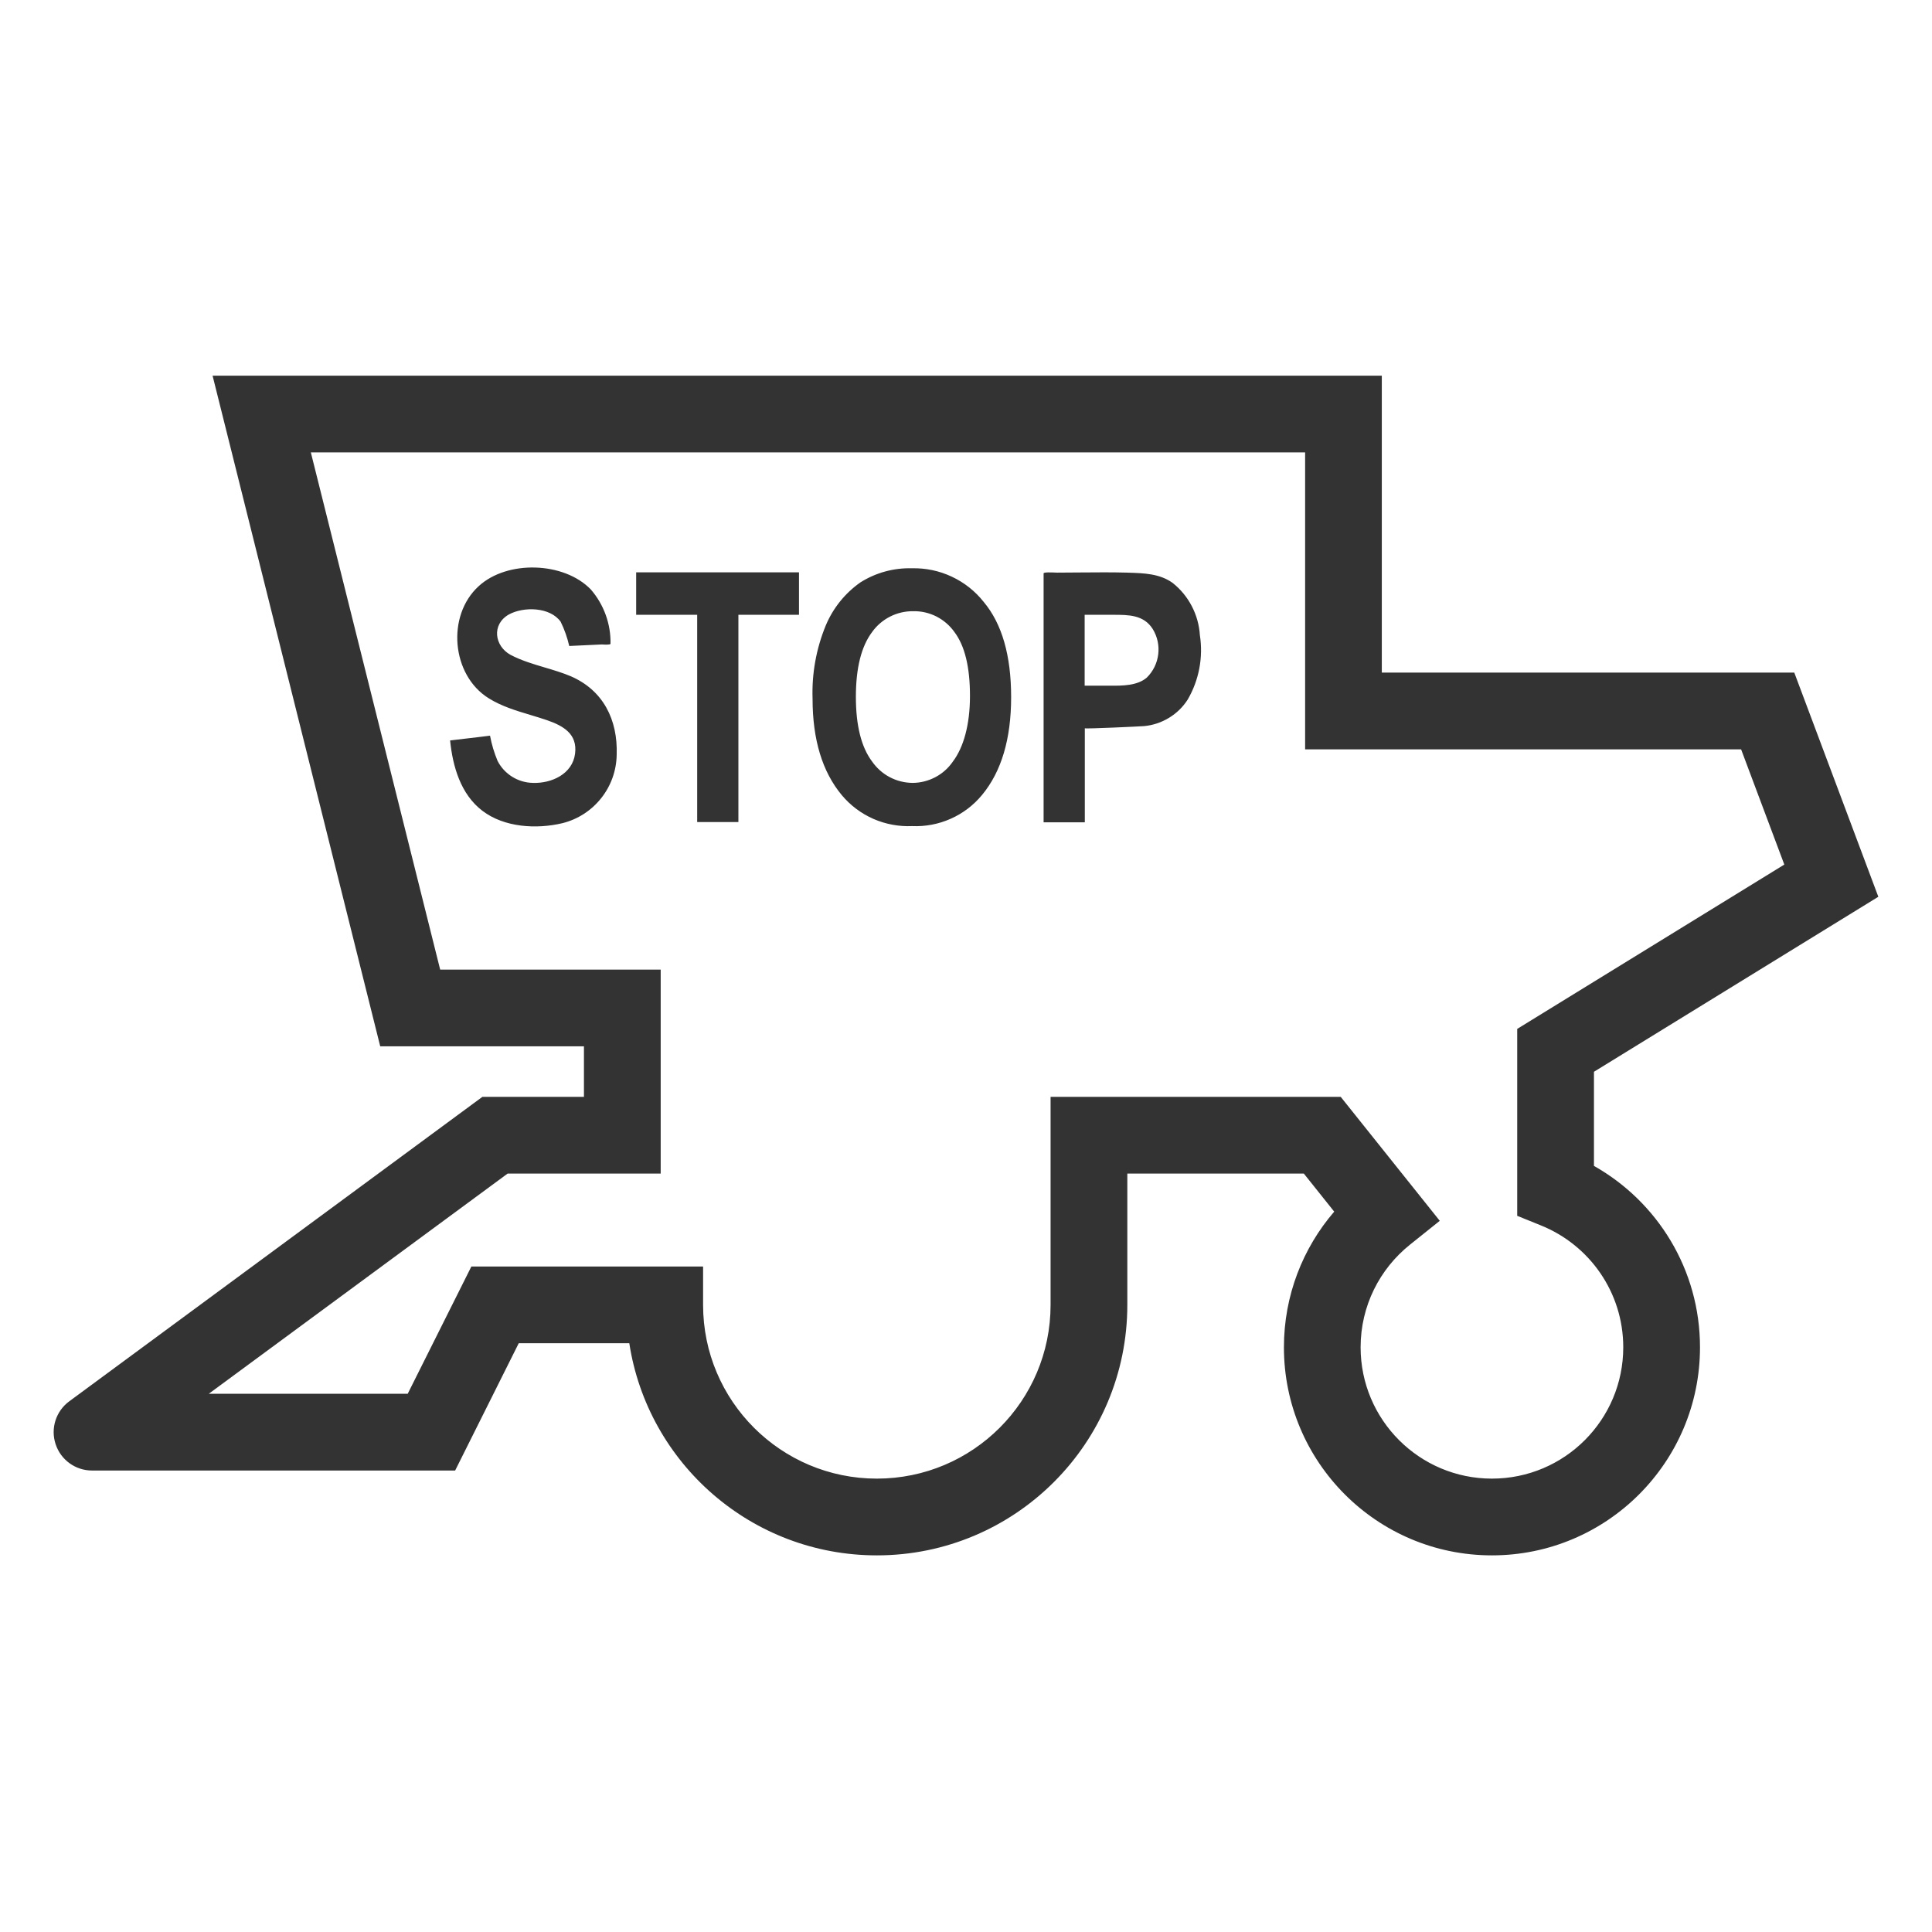 <svg width="36" height="36" viewBox="0 0 36 36" fill="none" xmlns="http://www.w3.org/2000/svg">
<path fill-rule="evenodd" clip-rule="evenodd" d="M3.961 7H25.748V12.533H33.434L35 16.71L29.701 19.971V21.725C30.88 22.39 31.677 23.654 31.677 25.105C31.677 27.246 29.941 28.982 27.8 28.982C25.659 28.982 23.924 27.246 23.924 25.105C23.924 24.139 24.277 23.256 24.861 22.577L24.295 21.868H21.006V24.315C21.006 26.892 18.916 28.982 16.339 28.982C14.004 28.982 12.07 27.268 11.726 25.029H9.666L8.481 27.401H1.715C1.406 27.401 1.132 27.203 1.036 26.909C0.939 26.616 1.042 26.294 1.291 26.111L8.989 20.438H10.881V19.497H7.085L3.961 7ZM5.792 8.43L8.202 18.067H12.311V21.868H9.459L3.89 25.971H7.597L8.783 23.6H13.101V24.315C13.101 26.103 14.551 27.552 16.339 27.552C18.127 27.552 19.576 26.103 19.576 24.315V20.438H24.982L26.828 22.748L26.271 23.194C25.71 23.644 25.353 24.332 25.353 25.105C25.353 26.456 26.449 27.552 27.8 27.552C29.152 27.552 30.247 26.456 30.247 25.105C30.247 24.079 29.616 23.2 28.718 22.836L28.271 22.655V19.172L33.248 16.11L32.443 13.963H24.319V8.43H5.792Z" fill="#333333"/>
<path fill-rule="evenodd" clip-rule="evenodd" d="M10.156 12.439C10.317 12.487 10.478 12.535 10.631 12.599C11.241 12.861 11.513 13.412 11.491 14.062C11.487 14.357 11.386 14.642 11.202 14.873C11.019 15.104 10.765 15.268 10.479 15.339C9.994 15.454 9.396 15.418 8.99 15.109C8.583 14.8 8.436 14.281 8.387 13.797L8.931 13.733L9.131 13.708C9.161 13.869 9.208 14.026 9.271 14.177C9.333 14.299 9.428 14.402 9.544 14.474C9.66 14.546 9.794 14.586 9.931 14.588C10.28 14.6 10.666 14.421 10.715 14.047C10.765 13.674 10.492 13.523 10.191 13.419C10.09 13.384 9.987 13.354 9.883 13.322C9.615 13.242 9.344 13.16 9.106 13.011C8.411 12.579 8.317 11.472 8.919 10.923C9.45 10.433 10.511 10.465 11.011 10.986C11.253 11.267 11.384 11.628 11.376 11.999C11.357 12.016 11.274 12.012 11.228 12.009C11.216 12.009 11.207 12.009 11.202 12.009L10.607 12.037C10.571 11.881 10.518 11.729 10.447 11.585C10.25 11.309 9.758 11.299 9.482 11.45C9.155 11.636 9.214 12.04 9.515 12.203C9.717 12.309 9.937 12.374 10.156 12.439ZM12.991 11.456H11.854V10.665H14.888V11.456H13.759V15.318H12.991V11.456ZM16.993 10.589C16.653 10.58 16.318 10.671 16.031 10.853C15.746 11.053 15.523 11.331 15.388 11.652C15.209 12.086 15.125 12.552 15.141 13.02C15.141 13.783 15.323 14.383 15.688 14.819C15.847 15.009 16.048 15.159 16.275 15.259C16.502 15.358 16.749 15.404 16.996 15.393C17.243 15.404 17.49 15.357 17.716 15.256C17.942 15.156 18.141 15.004 18.299 14.813C18.66 14.377 18.841 13.769 18.841 12.991C18.841 12.213 18.67 11.621 18.329 11.215C18.17 11.014 17.966 10.853 17.734 10.745C17.503 10.636 17.249 10.583 16.993 10.589ZM17.755 14.191C17.671 14.314 17.559 14.413 17.428 14.482C17.296 14.551 17.15 14.588 17.002 14.588C16.854 14.586 16.708 14.55 16.577 14.48C16.446 14.411 16.334 14.31 16.249 14.188C16.049 13.921 15.948 13.52 15.948 12.984C15.948 12.448 16.049 12.046 16.249 11.779C16.336 11.656 16.452 11.557 16.586 11.489C16.72 11.421 16.869 11.387 17.019 11.389C17.168 11.386 17.315 11.42 17.448 11.487C17.581 11.555 17.696 11.653 17.782 11.774C17.978 12.032 18.074 12.43 18.074 12.967C18.074 13.505 17.955 13.926 17.755 14.191ZM22.208 11.296C22.295 11.463 22.346 11.647 22.358 11.835C22.422 12.249 22.342 12.672 22.132 13.034C22.043 13.174 21.924 13.29 21.782 13.376C21.641 13.462 21.482 13.515 21.318 13.53C21.286 13.534 20.214 13.585 20.214 13.57V15.323H19.446V10.684C19.446 10.659 19.6 10.666 19.669 10.669C19.683 10.67 19.694 10.67 19.699 10.67C19.844 10.67 19.989 10.669 20.134 10.667C20.424 10.665 20.714 10.662 21.003 10.67C21.011 10.67 21.019 10.671 21.027 10.671C21.314 10.68 21.61 10.688 21.852 10.863C22 10.981 22.121 11.128 22.208 11.296ZM20.686 12.777C20.913 12.778 21.191 12.779 21.369 12.626C21.487 12.51 21.562 12.357 21.582 12.192C21.602 12.027 21.566 11.861 21.479 11.72C21.312 11.456 21.027 11.456 20.75 11.456H20.211V12.777H20.631C20.649 12.777 20.667 12.777 20.686 12.777Z" fill="#333333"/>
</svg>
